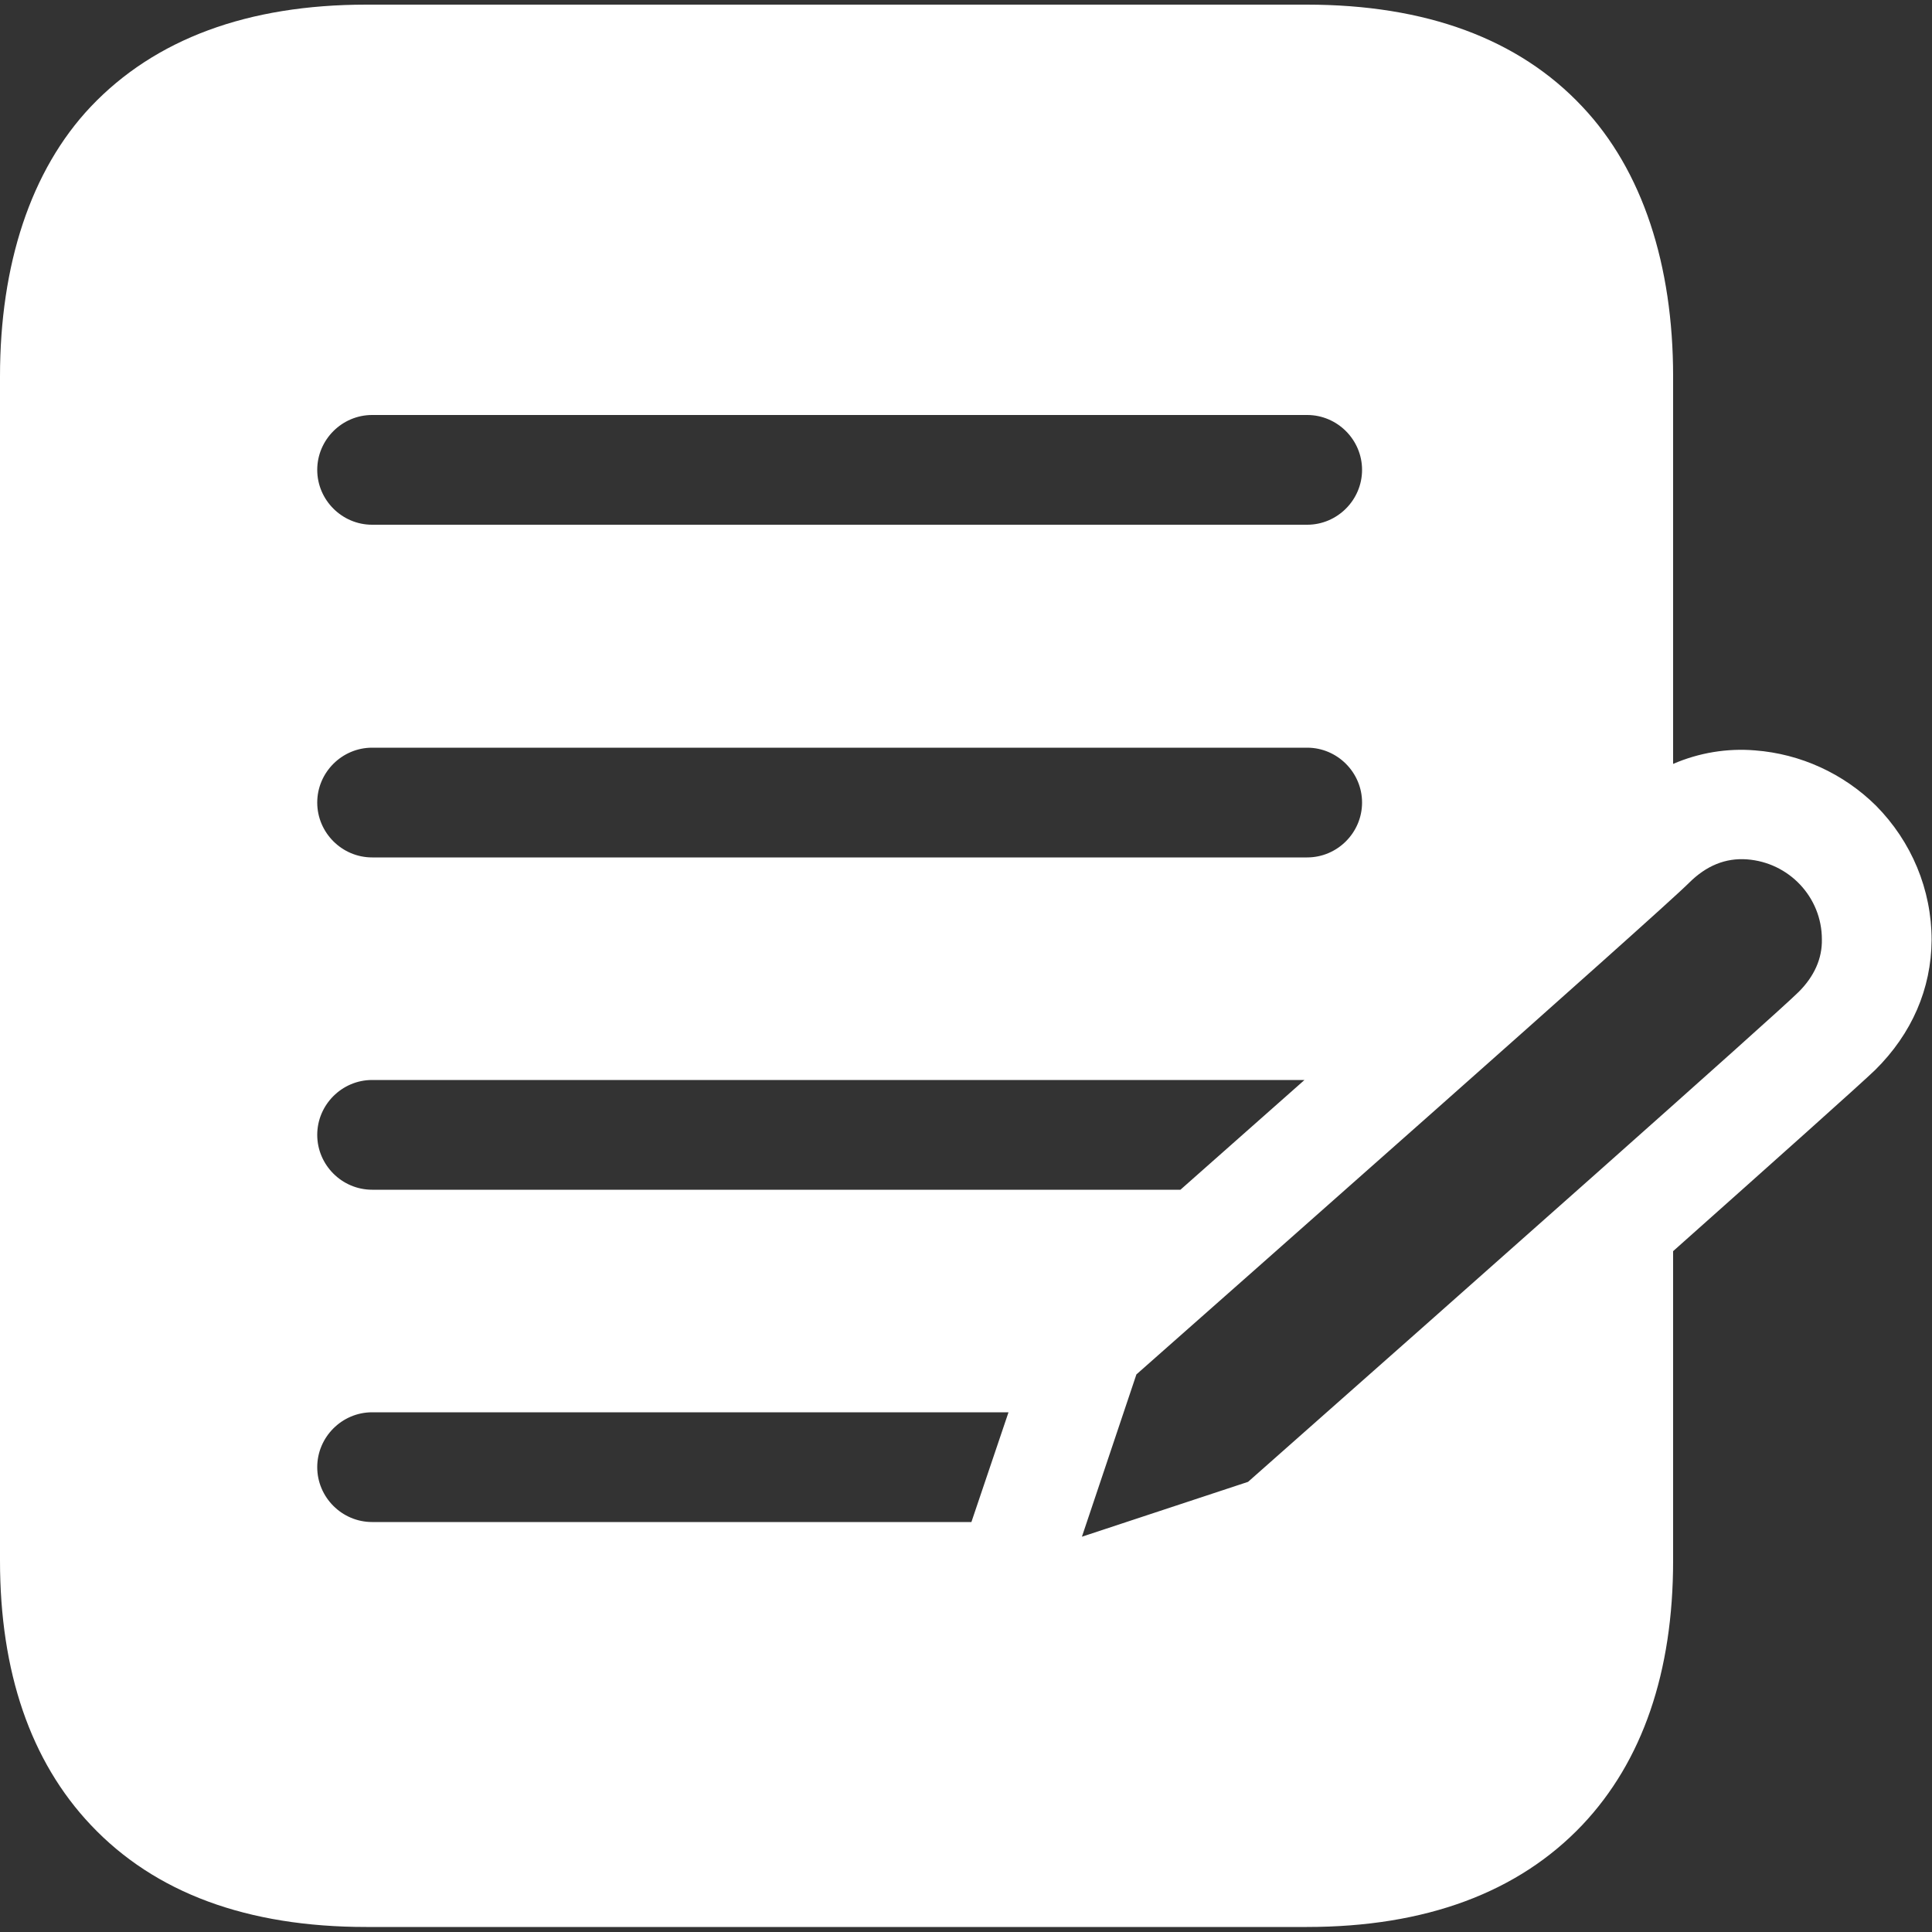 <?xml version="1.0" encoding="UTF-8"?>
<!-- Generator: Adobe Illustrator 24.3.0, SVG Export Plug-In . SVG Version: 6.00 Build 0)  -->
<svg xmlns="http://www.w3.org/2000/svg" xmlns:xlink="http://www.w3.org/1999/xlink" version="1.1" id="Capa_1" x="0px" y="0px" viewBox="0 0 500 500" style="enable-background:new 0 0 500 500;" xml:space="preserve">
<rect x="0" y="0" width="500" height="500" fill="#333333" stroke="none"/>
<style type="text/css">
	.st0{fill:#006AFF;}
</style>
<g id="Artwork">
	<path class="st0" d="M485.5,208.5c-8.4-8.3-19.5-13.4-31.3-14.3c-7.2-0.6-14.5,0.6-21.2,3.5V97.4c0-28.8-7.9-53.3-23.5-69.8   C393,10,368.9,1.2,338.2,1.2H94.8c-30.7,0-54.7,8.9-71.3,26.4C7.9,44.1,0,68.6,0,97.4v306.5c0,28.8,7.9,51.9,23.5,68.4   c16.6,17.6,40.5,26.4,71.3,26.4h243.4c30.7,0,54.7-8.9,71.3-26.4c15.6-16.5,23.5-39.6,23.5-68.4v-80.1   c26.4-23.5,48.9-43.6,52.3-46.9c9.5-9.4,14.5-21,14.6-33.6C499.9,230.2,494.7,217.8,485.5,208.5z M96.3,107.4h242   c7.8,0,14.2,6.4,14.2,14.2s-6.4,14.2-14.2,14.2h-242c-7.8,0-14.2-6.4-14.2-14.2S88.5,107.4,96.3,107.4z M96.3,193.5h242   c7.8,0,14.2,6.4,14.2,14.2s-6.4,14.2-14.2,14.2h-242c-7.8,0-14.2-6.4-14.2-14.2S88.5,193.5,96.3,193.5z M96.3,279.5h241.3   c-10.6,9.4-21.5,19-32.1,28.4H96.3c-7.8,0-14.2-6.4-14.2-14.2S88.5,279.5,96.3,279.5L96.3,279.5z M251.4,393.9H96.3   c-7.8,0-14.2-6.4-14.2-14.2s6.4-14.2,14.2-14.2h164.7L251.4,393.9z M465.5,256.7c-5.7,5.7-87.5,78.2-142.5,126.8l-43,14.2l14.1-42   c23.1-20.4,135.2-119.4,143-127.2c4.5-4.5,9.5-6.5,15-6.1c10.9,0.8,19.4,9.8,19.4,20.7C471.6,248.1,469.5,252.7,465.5,256.7   L465.5,256.7z" style="fill: #ffffff;"/>
</g>
</svg>
